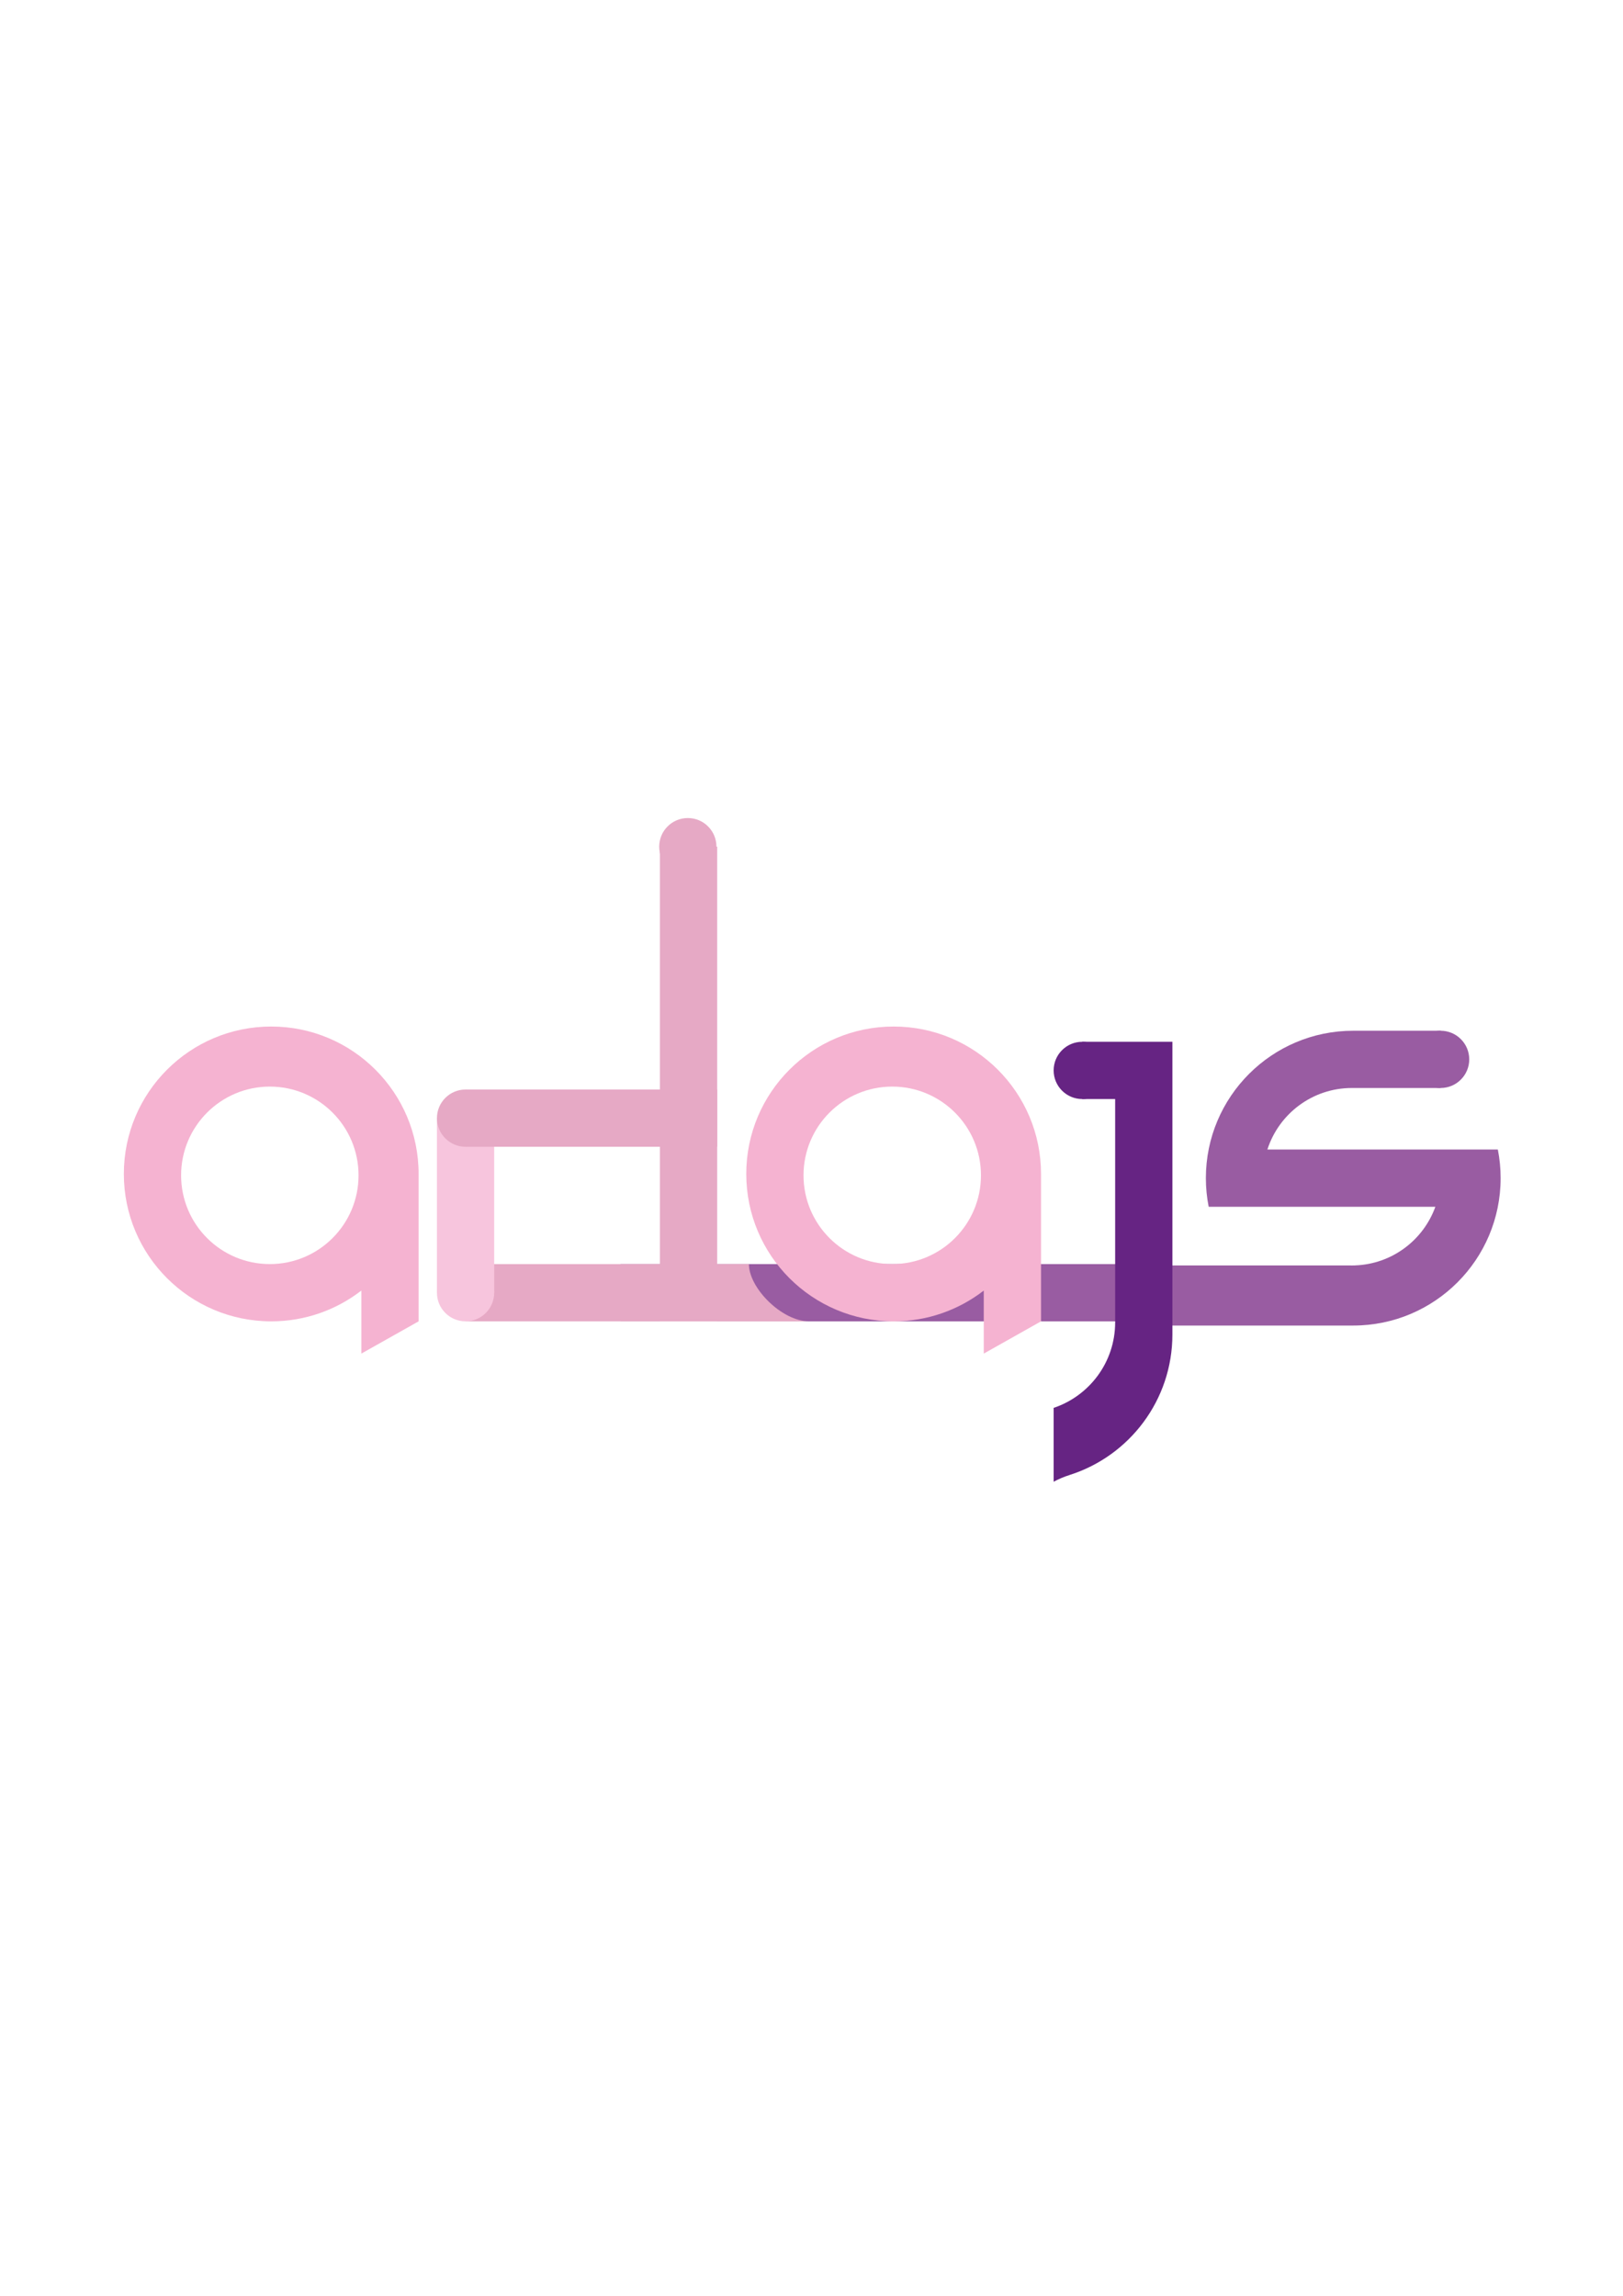 <?xml version="1.0" encoding="utf-8"?>
<!-- Generator: Adobe Illustrator 16.0.3, SVG Export Plug-In . SVG Version: 6.00 Build 0)  -->
<!DOCTYPE svg PUBLIC "-//W3C//DTD SVG 1.1//EN" "http://www.w3.org/Graphics/SVG/1.1/DTD/svg11.dtd">
<svg version="1.1" id="Capa_1" xmlns="http://www.w3.org/2000/svg" xmlns:xlink="http://www.w3.org/1999/xlink" x="0px" y="0px"
   width="595.28px" height="841.89px" viewBox="0 0 595.28 841.89" enable-background="new 0 0 595.28 841.89" xml:space="preserve">
<rect x="227.555" y="463.55" fill="#995CA2" width="185.514" height="20.998"/>
<path fill="#995CA2" d="M549.373,421.537h-1.009h-21.563h-61.951c4.216-13.086,16.487-22.558,30.976-22.558l32.556,0.001
  c-5.209-6.729,4.96-17.331,0-20.999h-32.041c-29.854,0-54.055,24.201-54.055,54.055c0,3.594,0.361,7.102,1.03,10.499h2.267h19.616
  h61.257c-4.393,12.207-15.877,21.027-29.482,21.5v0.007H496.7c-0.291,0.007-0.58,0.021-0.874,0.021
  c-0.293,0-0.582-0.015-0.873-0.021h-73.717l3.086,22.049h72.019c29.854,0,54.055-24.201,54.055-54.055
  C550.396,428.443,550.041,424.934,549.373,421.537z"/>
<path fill="#662483" d="M409.012,382.032h-12.059v20.999h12.059v81.905c0,14.585-9.45,26.954-22.559,31.344v27.09
  c1.729-0.939,3.711-1.794,6-2.526c21.785-6.976,37.556-27.388,37.556-51.486V382.032H409.012z"/>
<rect x="242.042" y="310.481" fill="#E6A9C5" width="20.999" height="174.066"/>
<g>
  <path fill="#E6A9C5" d="M274.681,463.55H170.757v20.998h125.991C286.832,484.548,274.681,472.388,274.681,463.55z"/>
</g>
<path fill="#F5B3D1" d="M327.769,376.438c-29.854,0-54.055,24.201-54.055,54.055s24.201,54.055,54.055,54.055
  c12.451,0,23.917-4.212,33.056-11.286v23.112l21-11.826v-54.055C381.824,400.64,357.622,376.438,327.769,376.438z M327.253,463.551
  c-17.972,0-32.542-14.569-32.542-32.543c0-17.973,14.57-32.542,32.542-32.542c17.974,0,32.543,14.57,32.543,32.542
  C359.796,448.981,345.227,463.551,327.253,463.551z"/>
<path fill="#F5B3D1" d="M99.48,376.438c-29.854,0-54.055,24.201-54.055,54.055s24.201,54.055,54.055,54.055
  c12.451,0,23.917-4.212,33.056-11.286v23.112l21-11.826v-54.055C153.536,400.64,129.333,376.438,99.48,376.438z M98.965,463.551
  c-17.973,0-32.542-14.569-32.542-32.543c0-17.973,14.57-32.542,32.542-32.542c17.974,0,32.542,14.57,32.542,32.542
  C131.508,448.981,116.939,463.551,98.965,463.551z"/>
<circle fill="#F7C5DD" cx="170.758" cy="474.049" r="10.499"/>
<rect x="160.258" y="410.035" fill="#F7C5DD" width="20.999" height="64.014"/>
<circle fill="#E6A9C5" cx="170.758" cy="410.035" r="10.499"/>
<rect x="170.757" y="399.536" fill="#E6A9C5" width="92.282" height="20.998"/>
<circle fill="#E6A9C5" cx="252.278" cy="310.481" r="10.499"/>
<circle fill="#662483" cx="396.953" cy="392.531" r="10.5"/>
<circle fill="#995CA2" cx="528.383" cy="388.48" r="10.499"/>
</svg>